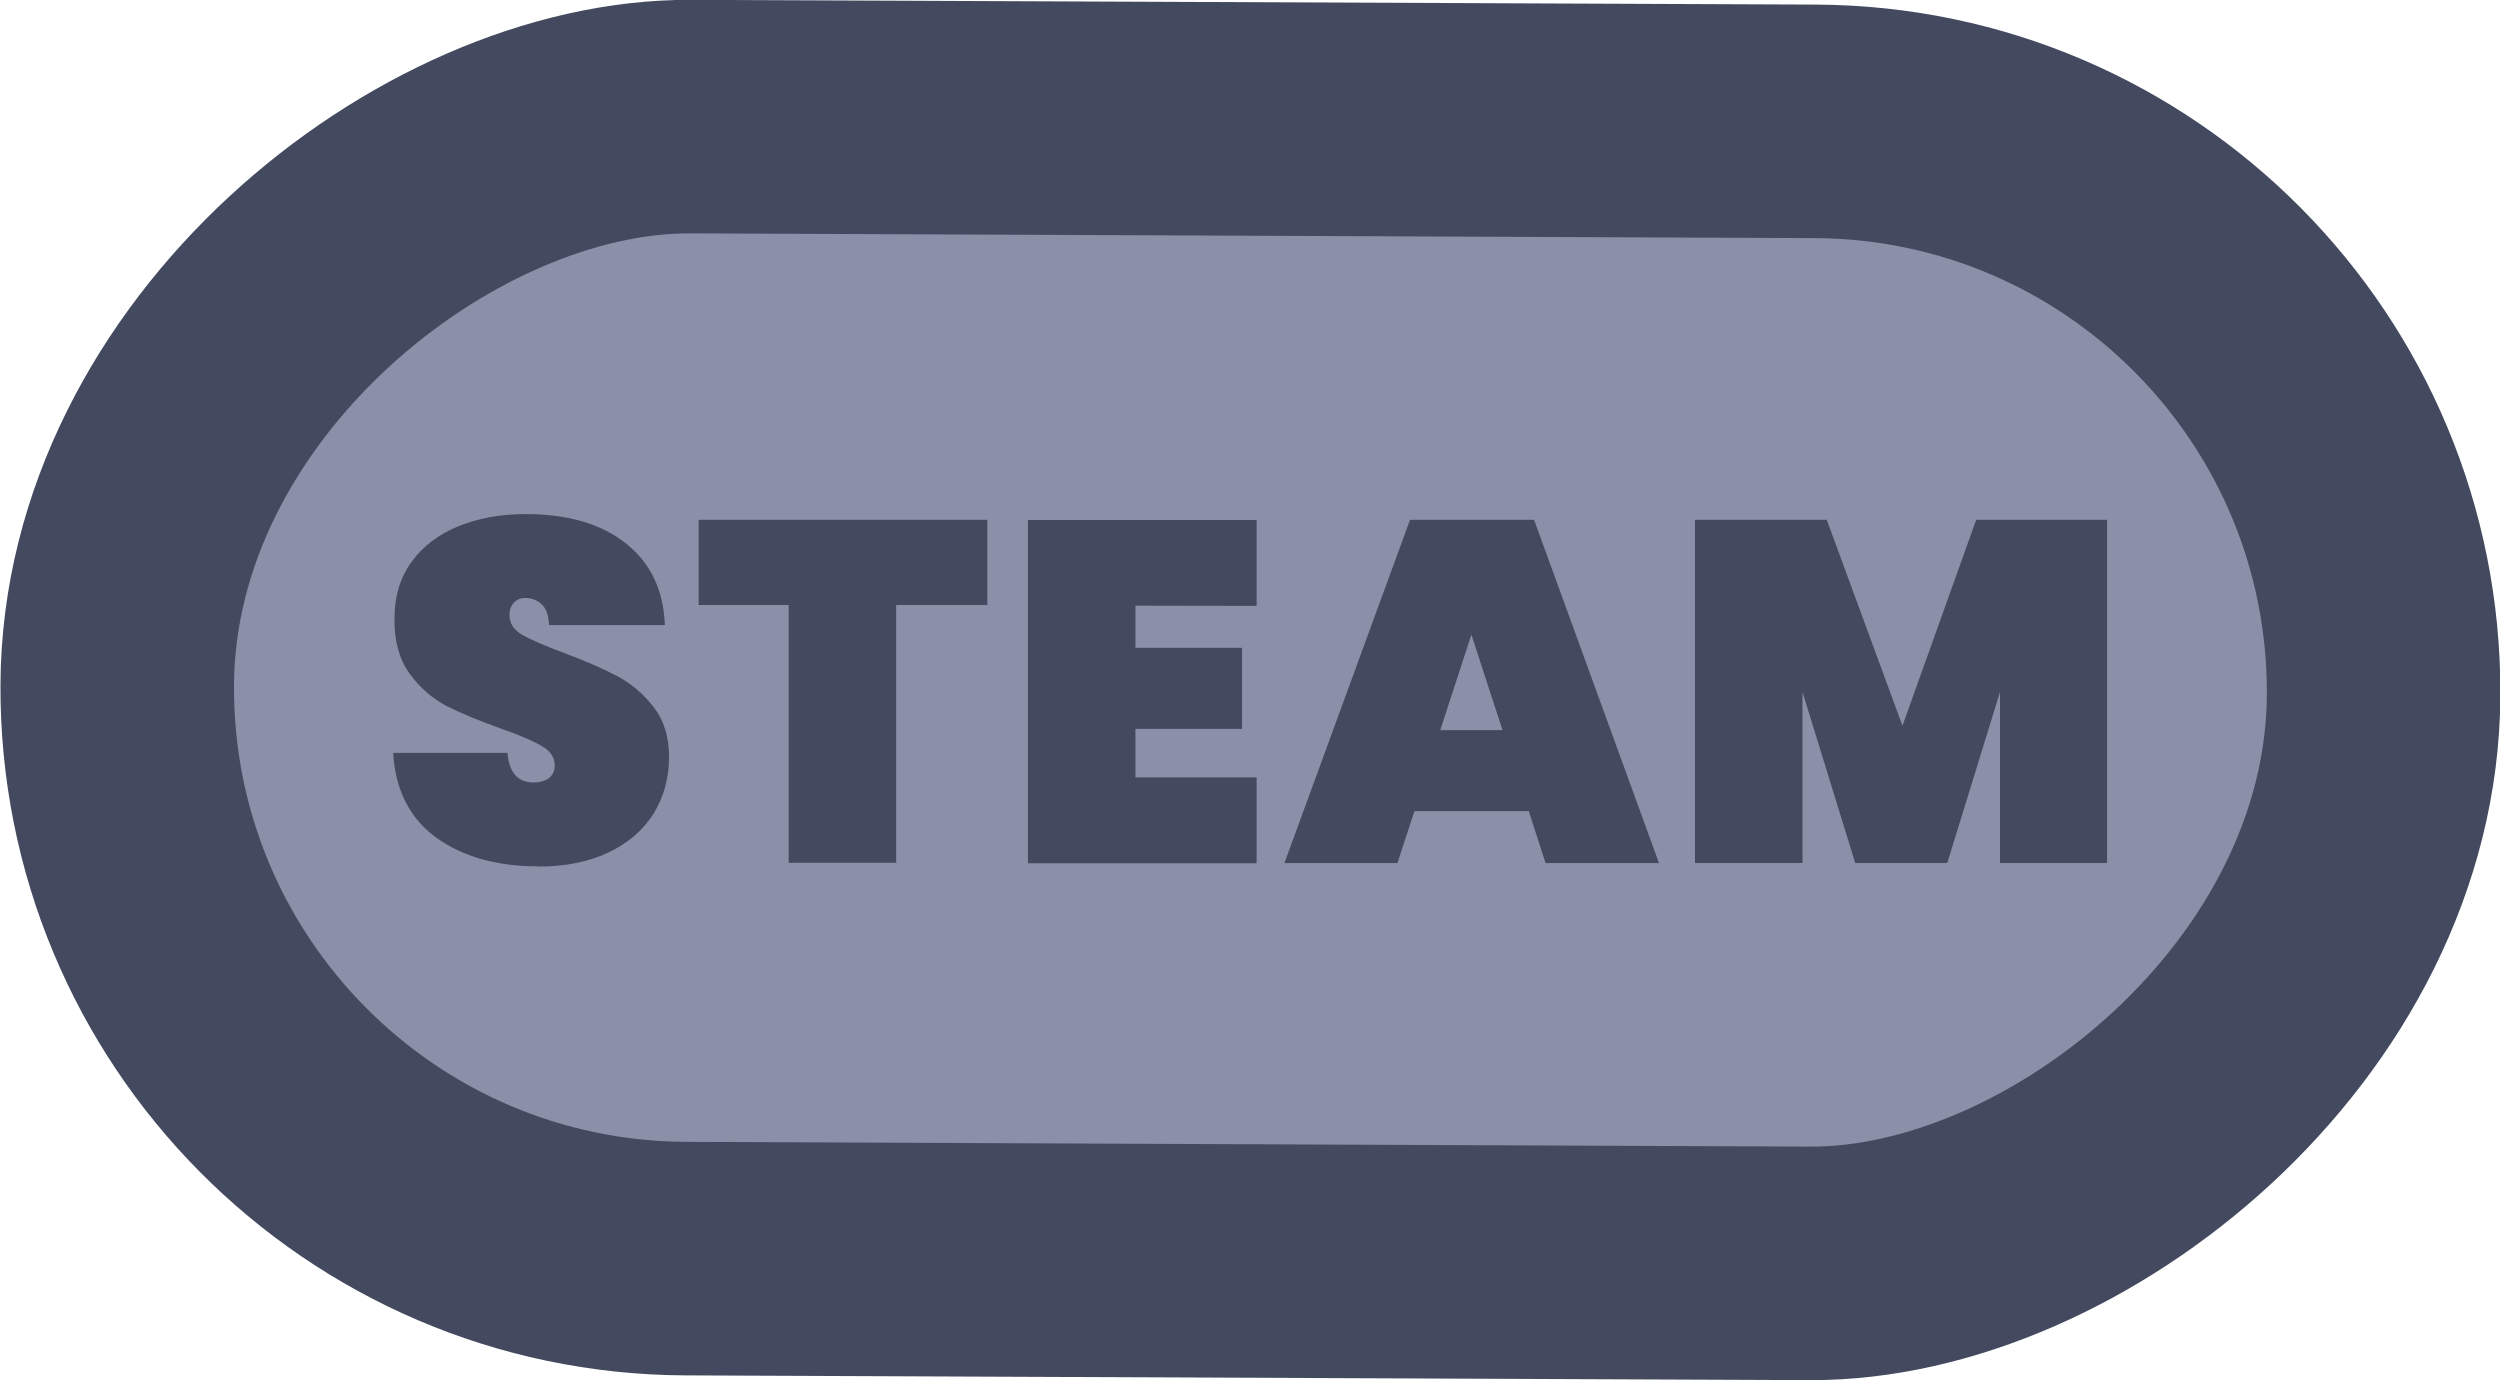 <?xml version="1.0" encoding="UTF-8" standalone="no"?>
<!-- Created with Inkscape (http://www.inkscape.org/) -->

<svg
   width="42.806"
   height="23.636"
   viewBox="0 0 11.326 6.254"
   version="1.1"
   id="svg1"
   xml:space="preserve"
   xmlns:xlink="http://www.w3.org/1999/xlink"
   xmlns="http://www.w3.org/2000/svg"
   xmlns:svg="http://www.w3.org/2000/svg"><defs
     id="defs1"><linearGradient
       id="linearGradient89"><stop
         style="stop-color:#434a5f;stop-opacity:1;"
         offset="1"
         id="stop89" /><stop
         style="stop-color:#434a5f;stop-opacity:1;"
         offset="1"
         id="stop90" /></linearGradient><linearGradient
       id="linearGradient1-1"><stop
         style="stop-color:#434a5f;stop-opacity:1;"
         offset="0.473"
         id="stop3" /><stop
         style="stop-color:#434a5f;stop-opacity:1;"
         offset="1"
         id="stop4" /></linearGradient><linearGradient
       id="linearGradient2"><stop
         style="stop-color:#8a90a8;stop-opacity:1"
         offset="0.688"
         id="stop39" /><stop
         style="stop-color:#636883;stop-opacity:1;"
         offset="0.688"
         id="stop40" /></linearGradient><linearGradient
       xlink:href="#linearGradient1-1"
       id="linearGradient368"
       x1="-224.814"
       y1="80.729"
       x2="-205.872"
       y2="80.649"
       gradientUnits="userSpaceOnUse" /><linearGradient
       xlink:href="#linearGradient89"
       id="linearGradient733"
       x1="103.38"
       y1="269.832"
       x2="111.146"
       y2="269.832"
       gradientUnits="userSpaceOnUse" /><linearGradient
       xlink:href="#linearGradient2"
       id="linearGradient1289"
       x1="-224.814"
       y1="80.729"
       x2="-205.872"
       y2="80.649"
       gradientUnits="userSpaceOnUse" /></defs><g
     id="layer5"
     style="display:inline"
     transform="translate(-102.175,-279.4)"><g
       id="g926"
       style="display:inline"
       transform="translate(28.047,60.489)"><rect
         style="fill:url(#linearGradient1289);fill-opacity:1;stroke:url(#linearGradient368);stroke-width:1.058;stroke-linecap:round;stroke-linejoin:round;stroke-miterlimit:0;stroke-dasharray:none;paint-order:fill markers stroke"
         id="rect923"
         width="5.174"
         height="10.268"
         x="-224.285"
         y="75.596"
         rx="2.587"
         ry="2.587"
         transform="rotate(-89.758)" /><path
         d="m 104.037,270.63 q -0.279,0 -0.461,-0.13 -0.18,-0.132 -0.195,-0.384 h 0.518 q 0.011,0.134 0.119,0.134 0.04,0 0.066,-0.018 0.029,-0.02 0.029,-0.059 0,-0.055 -0.059,-0.088 -0.059,-0.035 -0.184,-0.079 -0.149,-0.053 -0.248,-0.103 -0.097,-0.051 -0.167,-0.147 -0.07,-0.097 -0.068,-0.248 0,-0.151 0.077,-0.257 0.079,-0.108 0.213,-0.162 0.136,-0.055 0.305,-0.055 0.285,0 0.452,0.132 0.169,0.132 0.178,0.371 h -0.525 q -0.002,-0.066 -0.033,-0.094 -0.031,-0.029 -0.075,-0.029 -0.031,0 -0.051,0.022 -0.02,0.02 -0.02,0.057 0,0.053 0.057,0.088 0.059,0.033 0.187,0.081 0.147,0.055 0.242,0.105 0.097,0.051 0.167,0.141 0.07,0.09 0.07,0.226 0,0.143 -0.07,0.257 -0.07,0.112 -0.204,0.176 -0.134,0.064 -0.318,0.064 z m 2.036,-1.57 v 0.386 h -0.413 v 1.168 h -0.487 v -1.168 h -0.408 v -0.386 z m 0.671,0.389 v 0.191 h 0.483 v 0.367 h -0.483 v 0.22 h 0.549 v 0.389 h -1.036 v -1.555 h 1.036 v 0.389 z m 1.782,0.931 h -0.518 l -0.077,0.235 h -0.512 l 0.569,-1.555 h 0.562 l 0.566,1.555 h -0.514 z m -0.119,-0.367 -0.141,-0.433 -0.141,0.433 z m 2.739,-0.953 v 1.555 h -0.485 v -0.775 l -0.239,0.775 h -0.417 l -0.239,-0.775 v 0.775 h -0.487 v -1.555 h 0.597 l 0.343,0.933 0.334,-0.933 z"
         id="text928"
         style="font-weight:900;font-size:2.196px;line-height:1.1;font-family:Poppins;-inkscape-font-specification:'Poppins Heavy';text-align:center;letter-spacing:0.051px;text-anchor:middle;fill:url(#linearGradient733);stroke-width:0.794;stroke-linecap:square;stroke-linejoin:round;stroke-miterlimit:2.66;paint-order:stroke fill markers"
         transform="translate(-27.472,-47.794)"
         aria-label="STEAM" /></g></g></svg>
